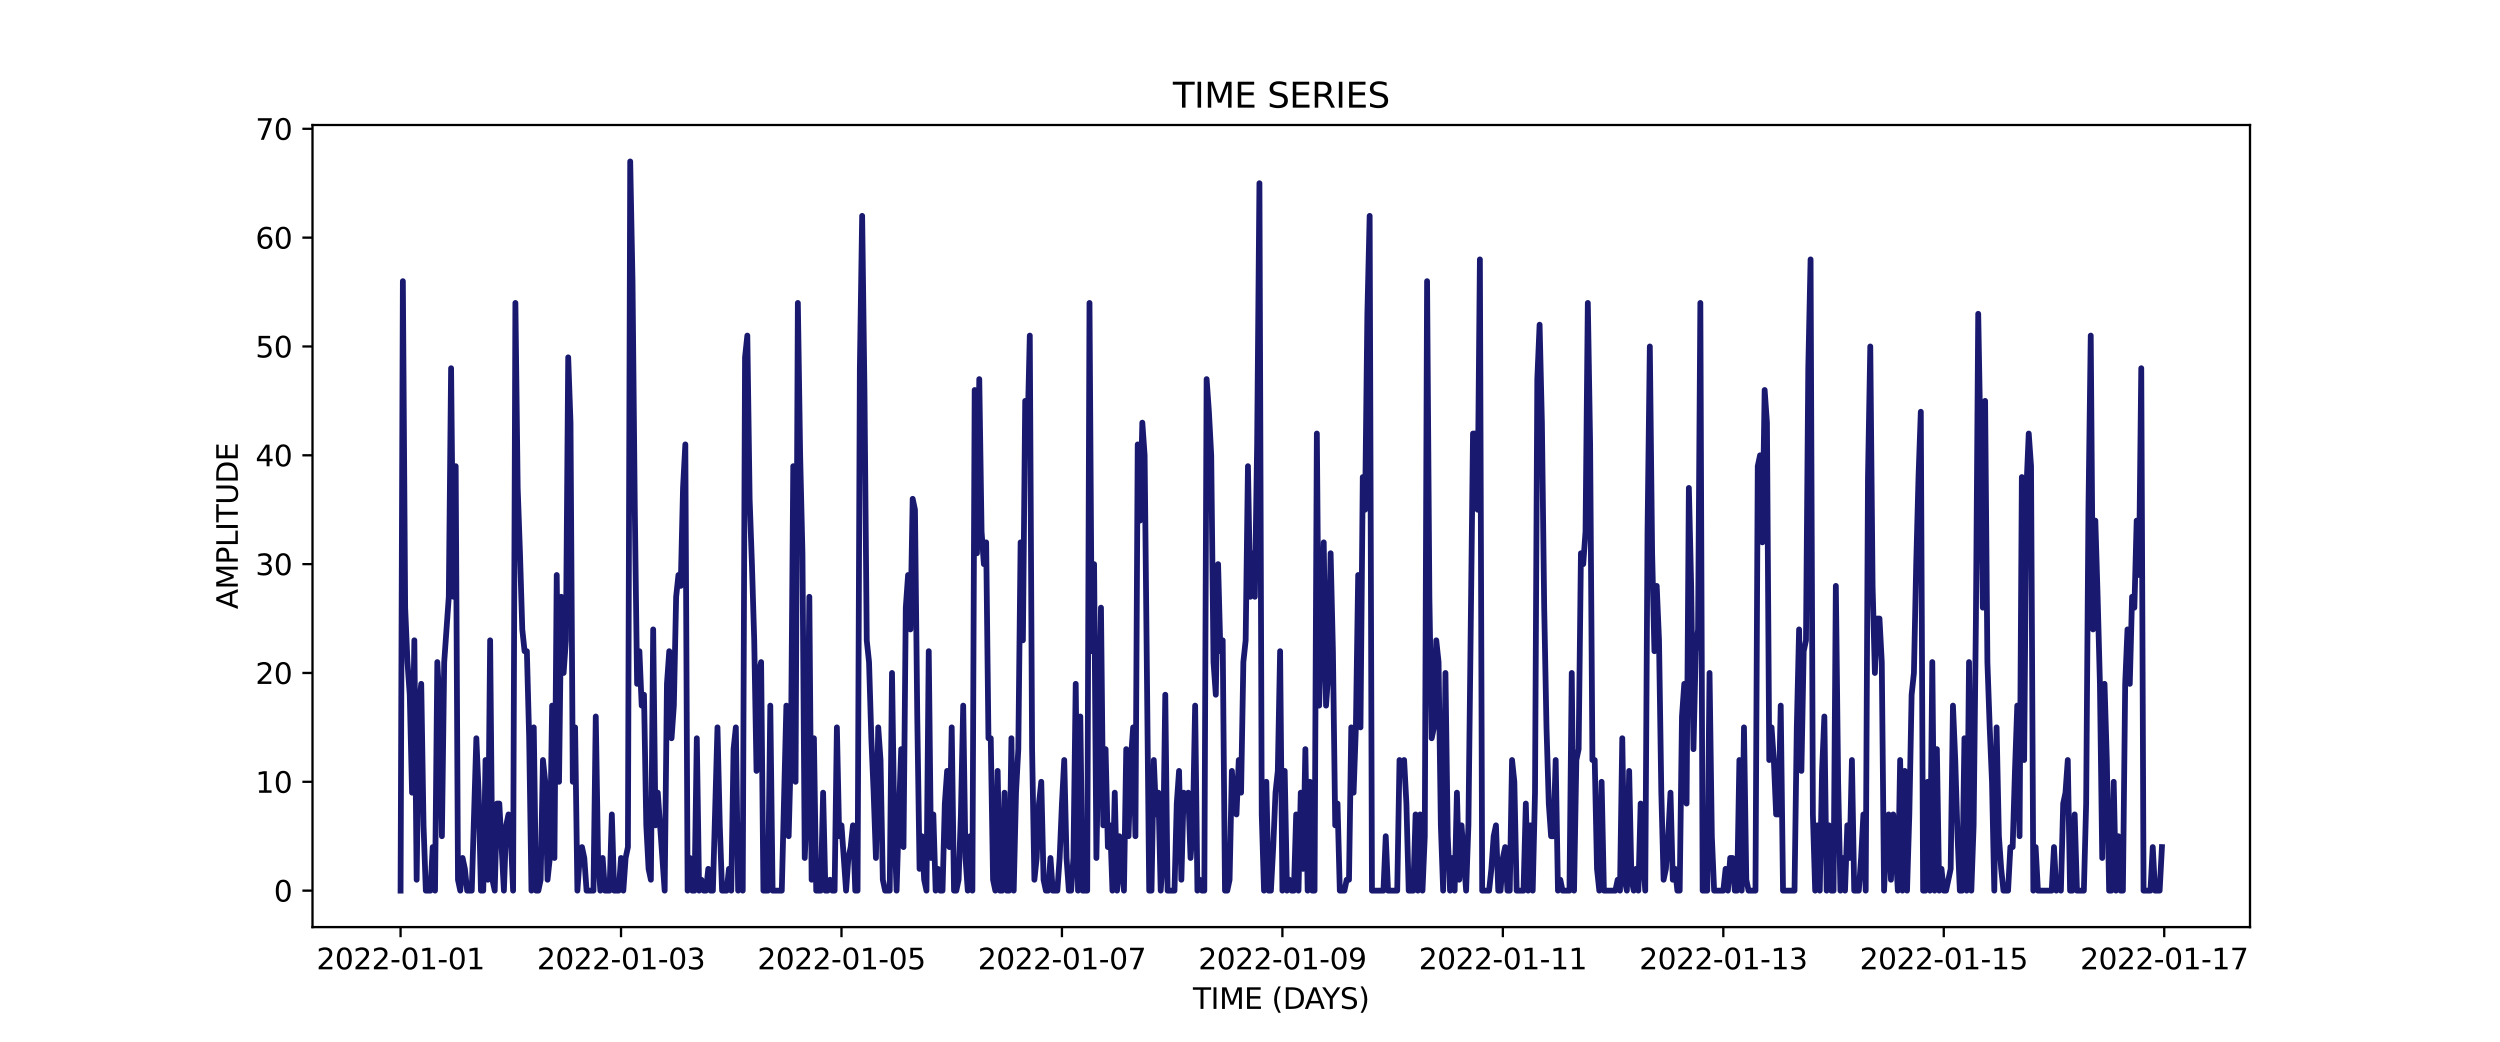<?xml version="1.0" encoding="utf-8" standalone="no"?>
<!DOCTYPE svg PUBLIC "-//W3C//DTD SVG 1.1//EN"
  "http://www.w3.org/Graphics/SVG/1.1/DTD/svg11.dtd">
<svg xmlns:xlink="http://www.w3.org/1999/xlink" width="864pt" height="360pt" viewBox="0 0 864 360" xmlns="http://www.w3.org/2000/svg" version="1.1">
 <defs>
  <style type="text/css">*{stroke-linejoin: round; stroke-linecap: butt}</style>
 </defs>
 <g id="figure_1">
  <g id="patch_1">
   <path d="M 0 360 
L 864 360 
L 864 0 
L 0 0 
z
" style="fill: #ffffff"/>
  </g>
  <g id="axes_1">
   <g id="patch_2">
    <path d="M 108 320.4 
L 777.6 320.4 
L 777.6 43.2 
L 108 43.2 
z
" style="fill: #ffffff"/>
   </g>
   <g id="matplotlib.axis_1">
    <g id="xtick_1">
     <g id="line2d_1">
      <defs>
       <path id="m1ee43905a3" d="M 0 0 
L 0 3.5 
" style="stroke: #000000; stroke-width: 0.8"/>
      </defs>
      <g>
       <use xlink:href="#m1ee43905a3" x="138.436" y="320.4" style="stroke: #000000; stroke-width: 0.8"/>
      </g>
     </g>
     <g id="text_1">
      <!-- 2022-01-01 -->
      <g transform="translate(109.379 334.998) scale(0.1 -0.1)">
       <defs>
        <path id="DejaVuSans-32" d="M 1228 531 
L 3431 531 
L 3431 0 
L 469 0 
L 469 531 
Q 828 903 1448 1529 
Q 2069 2156 2228 2338 
Q 2531 2678 2651 2914 
Q 2772 3150 2772 3378 
Q 2772 3750 2511 3984 
Q 2250 4219 1831 4219 
Q 1534 4219 1204 4116 
Q 875 4013 500 3803 
L 500 4441 
Q 881 4594 1212 4672 
Q 1544 4750 1819 4750 
Q 2544 4750 2975 4387 
Q 3406 4025 3406 3419 
Q 3406 3131 3298 2873 
Q 3191 2616 2906 2266 
Q 2828 2175 2409 1742 
Q 1991 1309 1228 531 
z
" transform="scale(0.016)"/>
        <path id="DejaVuSans-30" d="M 2034 4250 
Q 1547 4250 1301 3770 
Q 1056 3291 1056 2328 
Q 1056 1369 1301 889 
Q 1547 409 2034 409 
Q 2525 409 2770 889 
Q 3016 1369 3016 2328 
Q 3016 3291 2770 3770 
Q 2525 4250 2034 4250 
z
M 2034 4750 
Q 2819 4750 3233 4129 
Q 3647 3509 3647 2328 
Q 3647 1150 3233 529 
Q 2819 -91 2034 -91 
Q 1250 -91 836 529 
Q 422 1150 422 2328 
Q 422 3509 836 4129 
Q 1250 4750 2034 4750 
z
" transform="scale(0.016)"/>
        <path id="DejaVuSans-2d" d="M 313 2009 
L 1997 2009 
L 1997 1497 
L 313 1497 
L 313 2009 
z
" transform="scale(0.016)"/>
        <path id="DejaVuSans-31" d="M 794 531 
L 1825 531 
L 1825 4091 
L 703 3866 
L 703 4441 
L 1819 4666 
L 2450 4666 
L 2450 531 
L 3481 531 
L 3481 0 
L 794 0 
L 794 531 
z
" transform="scale(0.016)"/>
       </defs>
       <use xlink:href="#DejaVuSans-32"/>
       <use xlink:href="#DejaVuSans-30" x="63.623"/>
       <use xlink:href="#DejaVuSans-32" x="127.246"/>
       <use xlink:href="#DejaVuSans-32" x="190.869"/>
       <use xlink:href="#DejaVuSans-2d" x="254.492"/>
       <use xlink:href="#DejaVuSans-30" x="290.576"/>
       <use xlink:href="#DejaVuSans-31" x="354.199"/>
       <use xlink:href="#DejaVuSans-2d" x="417.822"/>
       <use xlink:href="#DejaVuSans-30" x="453.906"/>
       <use xlink:href="#DejaVuSans-31" x="517.529"/>
      </g>
     </g>
    </g>
    <g id="xtick_2">
     <g id="line2d_2">
      <g>
       <use xlink:href="#m1ee43905a3" x="214.626" y="320.4" style="stroke: #000000; stroke-width: 0.8"/>
      </g>
     </g>
     <g id="text_2">
      <!-- 2022-01-03 -->
      <g transform="translate(185.569 334.998) scale(0.1 -0.1)">
       <defs>
        <path id="DejaVuSans-33" d="M 2597 2516 
Q 3050 2419 3304 2112 
Q 3559 1806 3559 1356 
Q 3559 666 3084 287 
Q 2609 -91 1734 -91 
Q 1441 -91 1130 -33 
Q 819 25 488 141 
L 488 750 
Q 750 597 1062 519 
Q 1375 441 1716 441 
Q 2309 441 2620 675 
Q 2931 909 2931 1356 
Q 2931 1769 2642 2001 
Q 2353 2234 1838 2234 
L 1294 2234 
L 1294 2753 
L 1863 2753 
Q 2328 2753 2575 2939 
Q 2822 3125 2822 3475 
Q 2822 3834 2567 4026 
Q 2313 4219 1838 4219 
Q 1578 4219 1281 4162 
Q 984 4106 628 3988 
L 628 4550 
Q 988 4650 1302 4700 
Q 1616 4750 1894 4750 
Q 2613 4750 3031 4423 
Q 3450 4097 3450 3541 
Q 3450 3153 3228 2886 
Q 3006 2619 2597 2516 
z
" transform="scale(0.016)"/>
       </defs>
       <use xlink:href="#DejaVuSans-32"/>
       <use xlink:href="#DejaVuSans-30" x="63.623"/>
       <use xlink:href="#DejaVuSans-32" x="127.246"/>
       <use xlink:href="#DejaVuSans-32" x="190.869"/>
       <use xlink:href="#DejaVuSans-2d" x="254.492"/>
       <use xlink:href="#DejaVuSans-30" x="290.576"/>
       <use xlink:href="#DejaVuSans-31" x="354.199"/>
       <use xlink:href="#DejaVuSans-2d" x="417.822"/>
       <use xlink:href="#DejaVuSans-30" x="453.906"/>
       <use xlink:href="#DejaVuSans-33" x="517.529"/>
      </g>
     </g>
    </g>
    <g id="xtick_3">
     <g id="line2d_3">
      <g>
       <use xlink:href="#m1ee43905a3" x="290.817" y="320.4" style="stroke: #000000; stroke-width: 0.8"/>
      </g>
     </g>
     <g id="text_3">
      <!-- 2022-01-05 -->
      <g transform="translate(261.759 334.998) scale(0.1 -0.1)">
       <defs>
        <path id="DejaVuSans-35" d="M 691 4666 
L 3169 4666 
L 3169 4134 
L 1269 4134 
L 1269 2991 
Q 1406 3038 1543 3061 
Q 1681 3084 1819 3084 
Q 2600 3084 3056 2656 
Q 3513 2228 3513 1497 
Q 3513 744 3044 326 
Q 2575 -91 1722 -91 
Q 1428 -91 1123 -41 
Q 819 9 494 109 
L 494 744 
Q 775 591 1075 516 
Q 1375 441 1709 441 
Q 2250 441 2565 725 
Q 2881 1009 2881 1497 
Q 2881 1984 2565 2268 
Q 2250 2553 1709 2553 
Q 1456 2553 1204 2497 
Q 953 2441 691 2322 
L 691 4666 
z
" transform="scale(0.016)"/>
       </defs>
       <use xlink:href="#DejaVuSans-32"/>
       <use xlink:href="#DejaVuSans-30" x="63.623"/>
       <use xlink:href="#DejaVuSans-32" x="127.246"/>
       <use xlink:href="#DejaVuSans-32" x="190.869"/>
       <use xlink:href="#DejaVuSans-2d" x="254.492"/>
       <use xlink:href="#DejaVuSans-30" x="290.576"/>
       <use xlink:href="#DejaVuSans-31" x="354.199"/>
       <use xlink:href="#DejaVuSans-2d" x="417.822"/>
       <use xlink:href="#DejaVuSans-30" x="453.906"/>
       <use xlink:href="#DejaVuSans-35" x="517.529"/>
      </g>
     </g>
    </g>
    <g id="xtick_4">
     <g id="line2d_4">
      <g>
       <use xlink:href="#m1ee43905a3" x="367.007" y="320.4" style="stroke: #000000; stroke-width: 0.8"/>
      </g>
     </g>
     <g id="text_4">
      <!-- 2022-01-07 -->
      <g transform="translate(337.949 334.998) scale(0.1 -0.1)">
       <defs>
        <path id="DejaVuSans-37" d="M 525 4666 
L 3525 4666 
L 3525 4397 
L 1831 0 
L 1172 0 
L 2766 4134 
L 525 4134 
L 525 4666 
z
" transform="scale(0.016)"/>
       </defs>
       <use xlink:href="#DejaVuSans-32"/>
       <use xlink:href="#DejaVuSans-30" x="63.623"/>
       <use xlink:href="#DejaVuSans-32" x="127.246"/>
       <use xlink:href="#DejaVuSans-32" x="190.869"/>
       <use xlink:href="#DejaVuSans-2d" x="254.492"/>
       <use xlink:href="#DejaVuSans-30" x="290.576"/>
       <use xlink:href="#DejaVuSans-31" x="354.199"/>
       <use xlink:href="#DejaVuSans-2d" x="417.822"/>
       <use xlink:href="#DejaVuSans-30" x="453.906"/>
       <use xlink:href="#DejaVuSans-37" x="517.529"/>
      </g>
     </g>
    </g>
    <g id="xtick_5">
     <g id="line2d_5">
      <g>
       <use xlink:href="#m1ee43905a3" x="443.197" y="320.4" style="stroke: #000000; stroke-width: 0.8"/>
      </g>
     </g>
     <g id="text_5">
      <!-- 2022-01-09 -->
      <g transform="translate(414.139 334.998) scale(0.1 -0.1)">
       <defs>
        <path id="DejaVuSans-39" d="M 703 97 
L 703 672 
Q 941 559 1184 500 
Q 1428 441 1663 441 
Q 2288 441 2617 861 
Q 2947 1281 2994 2138 
Q 2813 1869 2534 1725 
Q 2256 1581 1919 1581 
Q 1219 1581 811 2004 
Q 403 2428 403 3163 
Q 403 3881 828 4315 
Q 1253 4750 1959 4750 
Q 2769 4750 3195 4129 
Q 3622 3509 3622 2328 
Q 3622 1225 3098 567 
Q 2575 -91 1691 -91 
Q 1453 -91 1209 -44 
Q 966 3 703 97 
z
M 1959 2075 
Q 2384 2075 2632 2365 
Q 2881 2656 2881 3163 
Q 2881 3666 2632 3958 
Q 2384 4250 1959 4250 
Q 1534 4250 1286 3958 
Q 1038 3666 1038 3163 
Q 1038 2656 1286 2365 
Q 1534 2075 1959 2075 
z
" transform="scale(0.016)"/>
       </defs>
       <use xlink:href="#DejaVuSans-32"/>
       <use xlink:href="#DejaVuSans-30" x="63.623"/>
       <use xlink:href="#DejaVuSans-32" x="127.246"/>
       <use xlink:href="#DejaVuSans-32" x="190.869"/>
       <use xlink:href="#DejaVuSans-2d" x="254.492"/>
       <use xlink:href="#DejaVuSans-30" x="290.576"/>
       <use xlink:href="#DejaVuSans-31" x="354.199"/>
       <use xlink:href="#DejaVuSans-2d" x="417.822"/>
       <use xlink:href="#DejaVuSans-30" x="453.906"/>
       <use xlink:href="#DejaVuSans-39" x="517.529"/>
      </g>
     </g>
    </g>
    <g id="xtick_6">
     <g id="line2d_6">
      <g>
       <use xlink:href="#m1ee43905a3" x="519.387" y="320.4" style="stroke: #000000; stroke-width: 0.8"/>
      </g>
     </g>
     <g id="text_6">
      <!-- 2022-01-11 -->
      <g transform="translate(490.329 334.998) scale(0.1 -0.1)">
       <use xlink:href="#DejaVuSans-32"/>
       <use xlink:href="#DejaVuSans-30" x="63.623"/>
       <use xlink:href="#DejaVuSans-32" x="127.246"/>
       <use xlink:href="#DejaVuSans-32" x="190.869"/>
       <use xlink:href="#DejaVuSans-2d" x="254.492"/>
       <use xlink:href="#DejaVuSans-30" x="290.576"/>
       <use xlink:href="#DejaVuSans-31" x="354.199"/>
       <use xlink:href="#DejaVuSans-2d" x="417.822"/>
       <use xlink:href="#DejaVuSans-31" x="453.906"/>
       <use xlink:href="#DejaVuSans-31" x="517.529"/>
      </g>
     </g>
    </g>
    <g id="xtick_7">
     <g id="line2d_7">
      <g>
       <use xlink:href="#m1ee43905a3" x="595.577" y="320.4" style="stroke: #000000; stroke-width: 0.8"/>
      </g>
     </g>
     <g id="text_7">
      <!-- 2022-01-13 -->
      <g transform="translate(566.519 334.998) scale(0.1 -0.1)">
       <use xlink:href="#DejaVuSans-32"/>
       <use xlink:href="#DejaVuSans-30" x="63.623"/>
       <use xlink:href="#DejaVuSans-32" x="127.246"/>
       <use xlink:href="#DejaVuSans-32" x="190.869"/>
       <use xlink:href="#DejaVuSans-2d" x="254.492"/>
       <use xlink:href="#DejaVuSans-30" x="290.576"/>
       <use xlink:href="#DejaVuSans-31" x="354.199"/>
       <use xlink:href="#DejaVuSans-2d" x="417.822"/>
       <use xlink:href="#DejaVuSans-31" x="453.906"/>
       <use xlink:href="#DejaVuSans-33" x="517.529"/>
      </g>
     </g>
    </g>
    <g id="xtick_8">
     <g id="line2d_8">
      <g>
       <use xlink:href="#m1ee43905a3" x="671.767" y="320.4" style="stroke: #000000; stroke-width: 0.8"/>
      </g>
     </g>
     <g id="text_8">
      <!-- 2022-01-15 -->
      <g transform="translate(642.709 334.998) scale(0.1 -0.1)">
       <use xlink:href="#DejaVuSans-32"/>
       <use xlink:href="#DejaVuSans-30" x="63.623"/>
       <use xlink:href="#DejaVuSans-32" x="127.246"/>
       <use xlink:href="#DejaVuSans-32" x="190.869"/>
       <use xlink:href="#DejaVuSans-2d" x="254.492"/>
       <use xlink:href="#DejaVuSans-30" x="290.576"/>
       <use xlink:href="#DejaVuSans-31" x="354.199"/>
       <use xlink:href="#DejaVuSans-2d" x="417.822"/>
       <use xlink:href="#DejaVuSans-31" x="453.906"/>
       <use xlink:href="#DejaVuSans-35" x="517.529"/>
      </g>
     </g>
    </g>
    <g id="xtick_9">
     <g id="line2d_9">
      <g>
       <use xlink:href="#m1ee43905a3" x="747.957" y="320.4" style="stroke: #000000; stroke-width: 0.8"/>
      </g>
     </g>
     <g id="text_9">
      <!-- 2022-01-17 -->
      <g transform="translate(718.899 334.998) scale(0.1 -0.1)">
       <use xlink:href="#DejaVuSans-32"/>
       <use xlink:href="#DejaVuSans-30" x="63.623"/>
       <use xlink:href="#DejaVuSans-32" x="127.246"/>
       <use xlink:href="#DejaVuSans-32" x="190.869"/>
       <use xlink:href="#DejaVuSans-2d" x="254.492"/>
       <use xlink:href="#DejaVuSans-30" x="290.576"/>
       <use xlink:href="#DejaVuSans-31" x="354.199"/>
       <use xlink:href="#DejaVuSans-2d" x="417.822"/>
       <use xlink:href="#DejaVuSans-31" x="453.906"/>
       <use xlink:href="#DejaVuSans-37" x="517.529"/>
      </g>
     </g>
    </g>
    <g id="text_10">
     <!-- TIME (DAYS) -->
     <g transform="translate(412.284 348.677) scale(0.1 -0.1)">
      <defs>
       <path id="DejaVuSans-54" d="M -19 4666 
L 3928 4666 
L 3928 4134 
L 2272 4134 
L 2272 0 
L 1638 0 
L 1638 4134 
L -19 4134 
L -19 4666 
z
" transform="scale(0.016)"/>
       <path id="DejaVuSans-49" d="M 628 4666 
L 1259 4666 
L 1259 0 
L 628 0 
L 628 4666 
z
" transform="scale(0.016)"/>
       <path id="DejaVuSans-4d" d="M 628 4666 
L 1569 4666 
L 2759 1491 
L 3956 4666 
L 4897 4666 
L 4897 0 
L 4281 0 
L 4281 4097 
L 3078 897 
L 2444 897 
L 1241 4097 
L 1241 0 
L 628 0 
L 628 4666 
z
" transform="scale(0.016)"/>
       <path id="DejaVuSans-45" d="M 628 4666 
L 3578 4666 
L 3578 4134 
L 1259 4134 
L 1259 2753 
L 3481 2753 
L 3481 2222 
L 1259 2222 
L 1259 531 
L 3634 531 
L 3634 0 
L 628 0 
L 628 4666 
z
" transform="scale(0.016)"/>
       <path id="DejaVuSans-20" transform="scale(0.016)"/>
       <path id="DejaVuSans-28" d="M 1984 4856 
Q 1566 4138 1362 3434 
Q 1159 2731 1159 2009 
Q 1159 1288 1364 580 
Q 1569 -128 1984 -844 
L 1484 -844 
Q 1016 -109 783 600 
Q 550 1309 550 2009 
Q 550 2706 781 3412 
Q 1013 4119 1484 4856 
L 1984 4856 
z
" transform="scale(0.016)"/>
       <path id="DejaVuSans-44" d="M 1259 4147 
L 1259 519 
L 2022 519 
Q 2988 519 3436 956 
Q 3884 1394 3884 2338 
Q 3884 3275 3436 3711 
Q 2988 4147 2022 4147 
L 1259 4147 
z
M 628 4666 
L 1925 4666 
Q 3281 4666 3915 4102 
Q 4550 3538 4550 2338 
Q 4550 1131 3912 565 
Q 3275 0 1925 0 
L 628 0 
L 628 4666 
z
" transform="scale(0.016)"/>
       <path id="DejaVuSans-41" d="M 2188 4044 
L 1331 1722 
L 3047 1722 
L 2188 4044 
z
M 1831 4666 
L 2547 4666 
L 4325 0 
L 3669 0 
L 3244 1197 
L 1141 1197 
L 716 0 
L 50 0 
L 1831 4666 
z
" transform="scale(0.016)"/>
       <path id="DejaVuSans-59" d="M -13 4666 
L 666 4666 
L 1959 2747 
L 3244 4666 
L 3922 4666 
L 2272 2222 
L 2272 0 
L 1638 0 
L 1638 2222 
L -13 4666 
z
" transform="scale(0.016)"/>
       <path id="DejaVuSans-53" d="M 3425 4513 
L 3425 3897 
Q 3066 4069 2747 4153 
Q 2428 4238 2131 4238 
Q 1616 4238 1336 4038 
Q 1056 3838 1056 3469 
Q 1056 3159 1242 3001 
Q 1428 2844 1947 2747 
L 2328 2669 
Q 3034 2534 3370 2195 
Q 3706 1856 3706 1288 
Q 3706 609 3251 259 
Q 2797 -91 1919 -91 
Q 1588 -91 1214 -16 
Q 841 59 441 206 
L 441 856 
Q 825 641 1194 531 
Q 1563 422 1919 422 
Q 2459 422 2753 634 
Q 3047 847 3047 1241 
Q 3047 1584 2836 1778 
Q 2625 1972 2144 2069 
L 1759 2144 
Q 1053 2284 737 2584 
Q 422 2884 422 3419 
Q 422 4038 858 4394 
Q 1294 4750 2059 4750 
Q 2388 4750 2728 4690 
Q 3069 4631 3425 4513 
z
" transform="scale(0.016)"/>
       <path id="DejaVuSans-29" d="M 513 4856 
L 1013 4856 
Q 1481 4119 1714 3412 
Q 1947 2706 1947 2009 
Q 1947 1309 1714 600 
Q 1481 -109 1013 -844 
L 513 -844 
Q 928 -128 1133 580 
Q 1338 1288 1338 2009 
Q 1338 2731 1133 3434 
Q 928 4138 513 4856 
z
" transform="scale(0.016)"/>
      </defs>
      <use xlink:href="#DejaVuSans-54"/>
      <use xlink:href="#DejaVuSans-49" x="61.084"/>
      <use xlink:href="#DejaVuSans-4d" x="90.576"/>
      <use xlink:href="#DejaVuSans-45" x="176.855"/>
      <use xlink:href="#DejaVuSans-20" x="240.039"/>
      <use xlink:href="#DejaVuSans-28" x="271.826"/>
      <use xlink:href="#DejaVuSans-44" x="310.84"/>
      <use xlink:href="#DejaVuSans-41" x="386.092"/>
      <use xlink:href="#DejaVuSans-59" x="446.75"/>
      <use xlink:href="#DejaVuSans-53" x="507.834"/>
      <use xlink:href="#DejaVuSans-29" x="571.311"/>
     </g>
    </g>
   </g>
   <g id="matplotlib.axis_2">
    <g id="ytick_1">
     <g id="line2d_10">
      <defs>
       <path id="m7ebf94434a" d="M 0 0 
L -3.5 0 
" style="stroke: #000000; stroke-width: 0.8"/>
      </defs>
      <g>
       <use xlink:href="#m7ebf94434a" x="108" y="307.8" style="stroke: #000000; stroke-width: 0.8"/>
      </g>
     </g>
     <g id="text_11">
      <!-- 0 -->
      <g transform="translate(94.638 311.599) scale(0.1 -0.1)">
       <use xlink:href="#DejaVuSans-30"/>
      </g>
     </g>
    </g>
    <g id="ytick_2">
     <g id="line2d_11">
      <g>
       <use xlink:href="#m7ebf94434a" x="108" y="270.188" style="stroke: #000000; stroke-width: 0.8"/>
      </g>
     </g>
     <g id="text_12">
      <!-- 10 -->
      <g transform="translate(88.275 273.987) scale(0.1 -0.1)">
       <use xlink:href="#DejaVuSans-31"/>
       <use xlink:href="#DejaVuSans-30" x="63.623"/>
      </g>
     </g>
    </g>
    <g id="ytick_3">
     <g id="line2d_12">
      <g>
       <use xlink:href="#m7ebf94434a" x="108" y="232.576" style="stroke: #000000; stroke-width: 0.8"/>
      </g>
     </g>
     <g id="text_13">
      <!-- 20 -->
      <g transform="translate(88.275 236.375) scale(0.1 -0.1)">
       <use xlink:href="#DejaVuSans-32"/>
       <use xlink:href="#DejaVuSans-30" x="63.623"/>
      </g>
     </g>
    </g>
    <g id="ytick_4">
     <g id="line2d_13">
      <g>
       <use xlink:href="#m7ebf94434a" x="108" y="194.964" style="stroke: #000000; stroke-width: 0.8"/>
      </g>
     </g>
     <g id="text_14">
      <!-- 30 -->
      <g transform="translate(88.275 198.763) scale(0.1 -0.1)">
       <use xlink:href="#DejaVuSans-33"/>
       <use xlink:href="#DejaVuSans-30" x="63.623"/>
      </g>
     </g>
    </g>
    <g id="ytick_5">
     <g id="line2d_14">
      <g>
       <use xlink:href="#m7ebf94434a" x="108" y="157.352" style="stroke: #000000; stroke-width: 0.8"/>
      </g>
     </g>
     <g id="text_15">
      <!-- 40 -->
      <g transform="translate(88.275 161.151) scale(0.1 -0.1)">
       <defs>
        <path id="DejaVuSans-34" d="M 2419 4116 
L 825 1625 
L 2419 1625 
L 2419 4116 
z
M 2253 4666 
L 3047 4666 
L 3047 1625 
L 3713 1625 
L 3713 1100 
L 3047 1100 
L 3047 0 
L 2419 0 
L 2419 1100 
L 313 1100 
L 313 1709 
L 2253 4666 
z
" transform="scale(0.016)"/>
       </defs>
       <use xlink:href="#DejaVuSans-34"/>
       <use xlink:href="#DejaVuSans-30" x="63.623"/>
      </g>
     </g>
    </g>
    <g id="ytick_6">
     <g id="line2d_15">
      <g>
       <use xlink:href="#m7ebf94434a" x="108" y="119.74" style="stroke: #000000; stroke-width: 0.8"/>
      </g>
     </g>
     <g id="text_16">
      <!-- 50 -->
      <g transform="translate(88.275 123.54) scale(0.1 -0.1)">
       <use xlink:href="#DejaVuSans-35"/>
       <use xlink:href="#DejaVuSans-30" x="63.623"/>
      </g>
     </g>
    </g>
    <g id="ytick_7">
     <g id="line2d_16">
      <g>
       <use xlink:href="#m7ebf94434a" x="108" y="82.128" style="stroke: #000000; stroke-width: 0.8"/>
      </g>
     </g>
     <g id="text_17">
      <!-- 60 -->
      <g transform="translate(88.275 85.928) scale(0.1 -0.1)">
       <defs>
        <path id="DejaVuSans-36" d="M 2113 2584 
Q 1688 2584 1439 2293 
Q 1191 2003 1191 1497 
Q 1191 994 1439 701 
Q 1688 409 2113 409 
Q 2538 409 2786 701 
Q 3034 994 3034 1497 
Q 3034 2003 2786 2293 
Q 2538 2584 2113 2584 
z
M 3366 4563 
L 3366 3988 
Q 3128 4100 2886 4159 
Q 2644 4219 2406 4219 
Q 1781 4219 1451 3797 
Q 1122 3375 1075 2522 
Q 1259 2794 1537 2939 
Q 1816 3084 2150 3084 
Q 2853 3084 3261 2657 
Q 3669 2231 3669 1497 
Q 3669 778 3244 343 
Q 2819 -91 2113 -91 
Q 1303 -91 875 529 
Q 447 1150 447 2328 
Q 447 3434 972 4092 
Q 1497 4750 2381 4750 
Q 2619 4750 2861 4703 
Q 3103 4656 3366 4563 
z
" transform="scale(0.016)"/>
       </defs>
       <use xlink:href="#DejaVuSans-36"/>
       <use xlink:href="#DejaVuSans-30" x="63.623"/>
      </g>
     </g>
    </g>
    <g id="ytick_8">
     <g id="line2d_17">
      <g>
       <use xlink:href="#m7ebf94434a" x="108" y="44.516" style="stroke: #000000; stroke-width: 0.8"/>
      </g>
     </g>
     <g id="text_18">
      <!-- 70 -->
      <g transform="translate(88.275 48.316) scale(0.1 -0.1)">
       <use xlink:href="#DejaVuSans-37"/>
       <use xlink:href="#DejaVuSans-30" x="63.623"/>
      </g>
     </g>
    </g>
    <g id="text_19">
     <!-- AMPLITUDE -->
     <g transform="translate(82.195 210.533) rotate(-90) scale(0.1 -0.1)">
      <defs>
       <path id="DejaVuSans-50" d="M 1259 4147 
L 1259 2394 
L 2053 2394 
Q 2494 2394 2734 2622 
Q 2975 2850 2975 3272 
Q 2975 3691 2734 3919 
Q 2494 4147 2053 4147 
L 1259 4147 
z
M 628 4666 
L 2053 4666 
Q 2838 4666 3239 4311 
Q 3641 3956 3641 3272 
Q 3641 2581 3239 2228 
Q 2838 1875 2053 1875 
L 1259 1875 
L 1259 0 
L 628 0 
L 628 4666 
z
" transform="scale(0.016)"/>
       <path id="DejaVuSans-4c" d="M 628 4666 
L 1259 4666 
L 1259 531 
L 3531 531 
L 3531 0 
L 628 0 
L 628 4666 
z
" transform="scale(0.016)"/>
       <path id="DejaVuSans-55" d="M 556 4666 
L 1191 4666 
L 1191 1831 
Q 1191 1081 1462 751 
Q 1734 422 2344 422 
Q 2950 422 3222 751 
Q 3494 1081 3494 1831 
L 3494 4666 
L 4128 4666 
L 4128 1753 
Q 4128 841 3676 375 
Q 3225 -91 2344 -91 
Q 1459 -91 1007 375 
Q 556 841 556 1753 
L 556 4666 
z
" transform="scale(0.016)"/>
      </defs>
      <use xlink:href="#DejaVuSans-41"/>
      <use xlink:href="#DejaVuSans-4d" x="68.408"/>
      <use xlink:href="#DejaVuSans-50" x="154.688"/>
      <use xlink:href="#DejaVuSans-4c" x="214.99"/>
      <use xlink:href="#DejaVuSans-49" x="270.703"/>
      <use xlink:href="#DejaVuSans-54" x="300.195"/>
      <use xlink:href="#DejaVuSans-55" x="361.279"/>
      <use xlink:href="#DejaVuSans-44" x="434.473"/>
      <use xlink:href="#DejaVuSans-45" x="511.475"/>
     </g>
    </g>
   </g>
   <g id="line2d_18">
    <path d="M 138.436 307.8 
L 139.23 97.173 
L 140.024 210.009 
L 140.817 228.815 
L 141.611 240.099 
L 142.405 273.949 
L 143.198 221.293 
L 143.992 304.039 
L 144.786 243.86 
L 145.579 236.337 
L 146.373 285.233 
L 147.166 307.8 
L 148.754 307.8 
L 149.547 292.755 
L 150.341 307.8 
L 151.135 228.815 
L 151.928 243.86 
L 152.722 288.994 
L 153.516 228.815 
L 155.103 206.248 
L 155.897 127.263 
L 156.69 206.248 
L 157.484 161.113 
L 158.278 304.039 
L 159.071 307.8 
L 159.865 296.516 
L 160.658 300.278 
L 161.452 307.8 
L 163.039 307.8 
L 164.627 255.143 
L 165.42 273.949 
L 166.214 307.8 
L 167.008 307.8 
L 167.801 262.666 
L 168.595 304.039 
L 169.389 221.293 
L 170.182 304.039 
L 170.976 307.8 
L 171.77 277.71 
L 172.563 277.71 
L 174.15 307.8 
L 174.944 285.233 
L 175.738 281.472 
L 176.531 288.994 
L 177.325 307.8 
L 178.119 104.696 
L 178.912 168.636 
L 179.706 191.203 
L 180.5 217.531 
L 181.293 225.054 
L 182.087 225.054 
L 182.881 255.143 
L 183.674 307.8 
L 184.468 251.382 
L 185.262 307.8 
L 186.055 307.8 
L 186.849 304.039 
L 187.642 262.666 
L 188.436 270.188 
L 189.23 304.039 
L 190.023 296.516 
L 190.817 243.86 
L 191.611 296.516 
L 192.404 198.725 
L 193.198 270.188 
L 193.992 206.248 
L 194.785 232.576 
L 195.579 221.293 
L 196.373 123.501 
L 197.166 146.069 
L 197.96 270.188 
L 198.754 251.382 
L 199.547 307.8 
L 200.341 296.516 
L 201.134 292.755 
L 201.928 296.516 
L 202.722 307.8 
L 205.103 307.8 
L 205.896 247.621 
L 206.69 296.516 
L 207.484 307.8 
L 208.277 296.516 
L 209.071 307.8 
L 210.658 307.8 
L 211.452 281.472 
L 212.246 307.8 
L 213.833 307.8 
L 214.626 296.516 
L 215.42 307.8 
L 216.214 296.516 
L 217.007 292.755 
L 217.801 55.8 
L 218.595 97.173 
L 219.388 176.158 
L 220.182 236.337 
L 220.976 225.054 
L 221.769 243.86 
L 222.563 240.099 
L 223.357 285.233 
L 224.15 300.278 
L 224.944 304.039 
L 225.738 217.531 
L 226.531 285.233 
L 227.325 273.949 
L 229.706 307.8 
L 230.499 236.337 
L 231.293 225.054 
L 232.087 255.143 
L 232.88 243.86 
L 233.674 206.248 
L 234.468 198.725 
L 235.261 202.487 
L 236.055 168.636 
L 236.849 153.591 
L 237.642 307.8 
L 238.436 296.516 
L 239.23 307.8 
L 240.023 307.8 
L 240.817 255.143 
L 241.61 307.8 
L 242.404 304.039 
L 243.198 307.8 
L 243.991 307.8 
L 244.785 300.278 
L 245.579 307.8 
L 246.372 307.8 
L 247.96 251.382 
L 248.753 285.233 
L 249.547 307.8 
L 251.134 307.8 
L 251.928 300.278 
L 252.722 307.8 
L 253.515 258.904 
L 254.309 251.382 
L 255.102 307.8 
L 255.896 285.233 
L 256.69 307.8 
L 257.483 123.501 
L 258.277 115.979 
L 259.071 172.397 
L 259.864 194.964 
L 260.658 221.293 
L 261.452 266.427 
L 262.245 232.576 
L 263.039 228.815 
L 263.833 307.8 
L 265.42 307.8 
L 266.214 243.86 
L 267.007 307.8 
L 270.182 307.8 
L 271.769 243.86 
L 272.563 288.994 
L 273.356 258.904 
L 274.15 161.113 
L 274.944 270.188 
L 275.737 104.696 
L 276.531 157.352 
L 277.325 191.203 
L 278.118 296.516 
L 278.912 277.71 
L 279.706 206.248 
L 280.499 304.039 
L 281.293 255.143 
L 282.086 307.8 
L 283.674 307.8 
L 284.467 273.949 
L 285.261 307.8 
L 286.055 307.8 
L 286.848 304.039 
L 287.642 307.8 
L 288.436 307.8 
L 289.229 251.382 
L 290.023 288.994 
L 290.817 285.233 
L 292.404 307.8 
L 293.198 296.516 
L 293.991 292.755 
L 294.785 285.233 
L 295.578 307.8 
L 296.372 307.8 
L 297.166 127.263 
L 297.959 74.606 
L 298.753 134.785 
L 299.547 221.293 
L 300.34 228.815 
L 301.134 255.143 
L 301.928 273.949 
L 302.721 296.516 
L 303.515 251.382 
L 304.309 262.666 
L 305.102 304.039 
L 305.896 307.8 
L 307.483 307.8 
L 308.277 232.576 
L 309.07 285.233 
L 309.864 307.8 
L 310.658 281.472 
L 311.451 258.904 
L 312.245 292.755 
L 313.039 210.009 
L 313.832 198.725 
L 314.626 217.531 
L 315.42 172.397 
L 316.213 176.158 
L 317.007 247.621 
L 317.801 300.278 
L 318.594 288.994 
L 319.388 304.039 
L 320.182 307.8 
L 320.975 225.054 
L 321.769 296.516 
L 322.562 281.472 
L 323.356 307.8 
L 324.15 300.278 
L 324.943 307.8 
L 325.737 307.8 
L 326.531 277.71 
L 327.324 266.427 
L 328.118 292.755 
L 328.912 251.382 
L 329.705 307.8 
L 330.499 307.8 
L 331.293 304.039 
L 332.086 281.472 
L 332.88 243.86 
L 333.674 296.516 
L 334.467 307.8 
L 335.261 288.994 
L 336.054 307.8 
L 336.848 134.785 
L 337.642 191.203 
L 338.435 131.024 
L 339.229 183.681 
L 340.023 194.964 
L 340.816 187.442 
L 341.61 255.143 
L 342.404 255.143 
L 343.197 304.039 
L 343.991 307.8 
L 344.785 266.427 
L 345.578 307.8 
L 346.372 307.8 
L 347.166 273.949 
L 347.959 307.8 
L 348.753 307.8 
L 349.546 255.143 
L 350.34 307.8 
L 351.134 273.949 
L 351.927 258.904 
L 352.721 187.442 
L 353.515 221.293 
L 354.308 138.546 
L 355.102 149.83 
L 355.896 115.979 
L 356.689 258.904 
L 357.483 304.039 
L 358.277 296.516 
L 359.07 277.71 
L 359.864 270.188 
L 360.658 304.039 
L 361.451 307.8 
L 362.245 307.8 
L 363.038 296.516 
L 363.832 307.8 
L 365.419 307.8 
L 366.213 296.516 
L 367.007 277.71 
L 367.8 262.666 
L 368.594 296.516 
L 369.388 307.8 
L 370.181 307.8 
L 370.975 296.516 
L 371.769 236.337 
L 372.562 307.8 
L 373.356 247.621 
L 374.15 307.8 
L 375.737 307.8 
L 376.53 104.696 
L 377.324 225.054 
L 378.118 194.964 
L 378.911 296.516 
L 380.499 210.009 
L 381.292 285.233 
L 382.086 258.904 
L 382.88 292.755 
L 383.673 285.233 
L 384.467 307.8 
L 385.261 273.949 
L 386.054 307.8 
L 386.848 288.994 
L 387.642 300.278 
L 388.435 307.8 
L 389.229 258.904 
L 390.022 288.994 
L 390.816 262.666 
L 391.61 251.382 
L 392.403 288.994 
L 393.197 153.591 
L 393.991 179.919 
L 394.784 146.069 
L 395.578 157.352 
L 397.165 307.8 
L 397.959 307.8 
L 398.753 262.666 
L 399.546 281.472 
L 400.34 273.949 
L 401.134 307.8 
L 401.927 296.516 
L 402.721 240.099 
L 403.514 307.8 
L 405.895 307.8 
L 406.689 277.71 
L 407.483 266.427 
L 408.276 304.039 
L 409.07 273.949 
L 409.864 277.71 
L 410.657 273.949 
L 411.451 296.516 
L 412.245 285.233 
L 413.038 243.86 
L 413.832 307.8 
L 414.626 304.039 
L 415.419 307.8 
L 416.213 307.8 
L 417.006 131.024 
L 417.8 142.307 
L 418.594 157.352 
L 419.387 228.815 
L 420.181 240.099 
L 420.975 194.964 
L 421.768 225.054 
L 422.562 221.293 
L 423.356 307.8 
L 424.149 307.8 
L 424.943 304.039 
L 425.737 266.427 
L 426.53 277.71 
L 427.324 281.472 
L 428.118 262.666 
L 428.911 273.949 
L 429.705 228.815 
L 430.498 221.293 
L 431.292 161.113 
L 432.086 206.248 
L 432.879 191.203 
L 433.673 206.248 
L 434.467 153.591 
L 435.26 63.322 
L 436.054 281.472 
L 436.848 307.8 
L 437.641 270.188 
L 438.435 307.8 
L 439.229 307.8 
L 440.022 292.755 
L 440.816 273.949 
L 441.61 266.427 
L 442.403 225.054 
L 443.197 307.8 
L 443.99 266.427 
L 444.784 307.8 
L 445.578 304.039 
L 446.371 307.8 
L 447.165 307.8 
L 447.959 281.472 
L 448.752 307.8 
L 449.546 273.949 
L 450.34 300.278 
L 451.133 258.904 
L 451.927 307.8 
L 452.721 270.188 
L 453.514 307.8 
L 454.308 307.8 
L 455.102 149.83 
L 455.895 243.86 
L 456.689 217.531 
L 457.482 187.442 
L 458.276 243.86 
L 459.07 232.576 
L 459.863 191.203 
L 460.657 225.054 
L 461.451 285.233 
L 462.244 277.71 
L 463.038 307.8 
L 464.625 307.8 
L 465.419 304.039 
L 466.213 304.039 
L 467.006 251.382 
L 467.8 273.949 
L 468.594 251.382 
L 469.387 198.725 
L 470.181 251.382 
L 470.974 164.875 
L 471.768 176.158 
L 472.562 108.457 
L 473.355 74.606 
L 474.149 307.8 
L 478.117 307.8 
L 478.911 288.994 
L 479.705 307.8 
L 482.879 307.8 
L 483.673 262.666 
L 484.466 266.427 
L 485.26 262.666 
L 486.054 277.71 
L 486.847 307.8 
L 488.435 307.8 
L 489.228 281.472 
L 490.022 307.8 
L 490.816 281.472 
L 491.609 307.8 
L 492.403 288.994 
L 493.197 97.173 
L 493.99 206.248 
L 494.784 255.143 
L 495.578 251.382 
L 496.371 221.293 
L 497.165 228.815 
L 497.958 285.233 
L 498.752 307.8 
L 499.546 232.576 
L 500.339 288.994 
L 501.133 307.8 
L 501.927 296.516 
L 502.72 307.8 
L 503.514 273.949 
L 504.308 304.039 
L 505.101 285.233 
L 506.689 307.8 
L 507.482 285.233 
L 509.07 149.83 
L 509.863 149.83 
L 510.657 176.158 
L 511.45 89.651 
L 512.244 307.8 
L 514.625 307.8 
L 515.419 300.278 
L 516.212 288.994 
L 517.006 285.233 
L 517.8 307.8 
L 518.593 307.8 
L 519.387 296.516 
L 520.181 292.755 
L 520.974 307.8 
L 521.768 307.8 
L 522.562 262.666 
L 523.355 270.188 
L 524.149 307.8 
L 526.53 307.8 
L 527.323 277.71 
L 528.117 307.8 
L 528.911 285.233 
L 529.704 307.8 
L 530.498 273.949 
L 531.292 131.024 
L 532.085 112.218 
L 532.879 146.069 
L 533.673 210.009 
L 534.466 251.382 
L 535.26 277.71 
L 536.054 288.994 
L 536.847 288.994 
L 537.641 262.666 
L 538.434 307.8 
L 539.228 304.039 
L 540.022 307.8 
L 542.403 307.8 
L 543.196 232.576 
L 543.99 307.8 
L 544.784 262.666 
L 545.577 258.904 
L 546.371 191.203 
L 547.165 194.964 
L 547.958 183.681 
L 548.752 104.696 
L 549.546 153.591 
L 550.339 262.666 
L 551.133 262.666 
L 551.926 300.278 
L 552.72 307.8 
L 553.514 270.188 
L 554.307 307.8 
L 558.276 307.8 
L 559.069 304.039 
L 559.863 307.8 
L 560.657 255.143 
L 561.45 304.039 
L 562.244 307.8 
L 563.038 266.427 
L 563.831 304.039 
L 564.625 307.8 
L 565.418 300.278 
L 566.212 307.8 
L 567.006 277.71 
L 567.799 296.516 
L 568.593 307.8 
L 569.387 183.681 
L 570.18 119.74 
L 570.974 191.203 
L 571.768 225.054 
L 572.561 202.487 
L 573.355 221.293 
L 574.149 273.949 
L 574.942 304.039 
L 575.736 300.278 
L 576.53 288.994 
L 577.323 273.949 
L 578.117 304.039 
L 578.91 300.278 
L 579.704 307.8 
L 580.498 307.8 
L 581.291 247.621 
L 582.085 236.337 
L 582.879 277.71 
L 583.672 168.636 
L 584.466 202.487 
L 585.26 258.904 
L 586.053 225.054 
L 586.847 217.531 
L 587.641 104.696 
L 588.434 307.8 
L 590.022 307.8 
L 590.815 232.576 
L 591.609 288.994 
L 592.402 307.8 
L 595.577 307.8 
L 596.371 300.278 
L 597.164 307.8 
L 597.958 296.516 
L 598.752 296.516 
L 599.545 307.8 
L 600.339 307.8 
L 601.133 262.666 
L 601.926 307.8 
L 602.72 251.382 
L 603.514 304.039 
L 604.307 307.8 
L 606.688 307.8 
L 607.482 161.113 
L 608.275 157.352 
L 609.069 187.442 
L 609.863 134.785 
L 610.656 146.069 
L 611.45 262.666 
L 612.244 251.382 
L 613.037 262.666 
L 613.831 281.472 
L 614.625 281.472 
L 615.418 243.86 
L 616.212 307.8 
L 620.18 307.8 
L 620.974 251.382 
L 621.767 217.531 
L 622.561 266.427 
L 623.355 225.054 
L 624.148 221.293 
L 624.942 127.263 
L 625.736 89.651 
L 626.529 281.472 
L 627.323 307.8 
L 628.117 285.233 
L 628.91 307.8 
L 629.704 266.427 
L 630.498 247.621 
L 631.291 307.8 
L 632.085 285.233 
L 632.878 307.8 
L 633.672 307.8 
L 634.466 202.487 
L 635.259 270.188 
L 636.053 307.8 
L 636.847 296.516 
L 637.64 307.8 
L 638.434 285.233 
L 639.228 296.516 
L 640.021 262.666 
L 640.815 307.8 
L 642.402 307.8 
L 643.196 296.516 
L 643.99 281.472 
L 644.783 307.8 
L 645.577 164.875 
L 646.37 119.74 
L 647.164 202.487 
L 647.958 232.576 
L 648.751 213.77 
L 649.545 213.77 
L 650.339 228.815 
L 651.132 307.8 
L 651.926 288.994 
L 652.72 281.472 
L 653.513 304.039 
L 654.307 281.472 
L 655.101 292.755 
L 655.894 307.8 
L 656.688 262.666 
L 657.482 307.8 
L 658.275 266.427 
L 659.069 307.8 
L 659.862 281.472 
L 660.656 240.099 
L 661.45 232.576 
L 662.243 194.964 
L 663.037 164.875 
L 663.831 142.307 
L 664.624 307.8 
L 665.418 307.8 
L 666.212 270.188 
L 667.005 307.8 
L 667.799 228.815 
L 668.593 307.8 
L 669.386 258.904 
L 670.18 307.8 
L 670.974 300.278 
L 671.767 307.8 
L 672.561 307.8 
L 674.148 300.278 
L 674.942 243.86 
L 675.735 262.666 
L 676.529 288.994 
L 677.323 307.8 
L 678.116 307.8 
L 678.91 255.143 
L 679.704 307.8 
L 680.497 228.815 
L 681.291 307.8 
L 682.085 285.233 
L 682.878 213.77 
L 683.672 108.457 
L 684.466 153.591 
L 685.259 210.009 
L 686.053 138.546 
L 686.846 228.815 
L 687.64 251.382 
L 688.434 270.188 
L 689.227 307.8 
L 690.021 251.382 
L 690.815 288.994 
L 691.608 300.278 
L 692.402 307.8 
L 693.989 307.8 
L 694.783 292.755 
L 695.577 292.755 
L 696.37 266.427 
L 697.164 243.86 
L 697.958 288.994 
L 698.751 164.875 
L 699.545 262.666 
L 700.338 168.636 
L 701.132 149.83 
L 701.926 161.113 
L 702.719 307.8 
L 703.513 292.755 
L 704.307 307.8 
L 709.069 307.8 
L 709.862 292.755 
L 710.656 307.8 
L 711.45 304.039 
L 712.243 307.8 
L 713.037 277.71 
L 713.83 273.949 
L 714.624 262.666 
L 715.418 307.8 
L 716.211 307.8 
L 717.005 281.472 
L 717.799 307.8 
L 720.18 307.8 
L 720.973 277.71 
L 721.767 176.158 
L 722.561 115.979 
L 723.354 217.531 
L 724.148 179.919 
L 724.942 206.248 
L 725.735 236.337 
L 726.529 296.516 
L 727.322 236.337 
L 728.116 262.666 
L 728.91 307.8 
L 729.703 307.8 
L 730.497 270.188 
L 731.291 307.8 
L 732.084 288.994 
L 732.878 307.8 
L 733.672 307.8 
L 734.465 236.337 
L 735.259 217.531 
L 736.053 236.337 
L 736.846 206.248 
L 737.64 210.009 
L 738.434 179.919 
L 739.227 198.725 
L 740.021 127.263 
L 740.814 307.8 
L 743.195 307.8 
L 743.989 292.755 
L 744.783 307.8 
L 746.37 307.8 
L 747.164 292.755 
L 747.164 292.755 
" clip-path="url(#p459a5b4ccc)" style="fill: none; stroke: #191970; stroke-width: 2; stroke-linecap: square"/>
   </g>
   <g id="patch_3">
    <path d="M 108 320.4 
L 108 43.2 
" style="fill: none; stroke: #000000; stroke-width: 0.8; stroke-linejoin: miter; stroke-linecap: square"/>
   </g>
   <g id="patch_4">
    <path d="M 777.6 320.4 
L 777.6 43.2 
" style="fill: none; stroke: #000000; stroke-width: 0.8; stroke-linejoin: miter; stroke-linecap: square"/>
   </g>
   <g id="patch_5">
    <path d="M 108 320.4 
L 777.6 320.4 
" style="fill: none; stroke: #000000; stroke-width: 0.8; stroke-linejoin: miter; stroke-linecap: square"/>
   </g>
   <g id="patch_6">
    <path d="M 108 43.2 
L 777.6 43.2 
" style="fill: none; stroke: #000000; stroke-width: 0.8; stroke-linejoin: miter; stroke-linecap: square"/>
   </g>
   <g id="text_20">
    <!-- TIME SERIES -->
    <g transform="translate(405.351 37.2) scale(0.12 -0.12)">
     <defs>
      <path id="DejaVuSans-52" d="M 2841 2188 
Q 3044 2119 3236 1894 
Q 3428 1669 3622 1275 
L 4263 0 
L 3584 0 
L 2988 1197 
Q 2756 1666 2539 1819 
Q 2322 1972 1947 1972 
L 1259 1972 
L 1259 0 
L 628 0 
L 628 4666 
L 2053 4666 
Q 2853 4666 3247 4331 
Q 3641 3997 3641 3322 
Q 3641 2881 3436 2590 
Q 3231 2300 2841 2188 
z
M 1259 4147 
L 1259 2491 
L 2053 2491 
Q 2509 2491 2742 2702 
Q 2975 2913 2975 3322 
Q 2975 3731 2742 3939 
Q 2509 4147 2053 4147 
L 1259 4147 
z
" transform="scale(0.016)"/>
     </defs>
     <use xlink:href="#DejaVuSans-54"/>
     <use xlink:href="#DejaVuSans-49" x="61.084"/>
     <use xlink:href="#DejaVuSans-4d" x="90.576"/>
     <use xlink:href="#DejaVuSans-45" x="176.855"/>
     <use xlink:href="#DejaVuSans-20" x="240.039"/>
     <use xlink:href="#DejaVuSans-53" x="271.826"/>
     <use xlink:href="#DejaVuSans-45" x="335.303"/>
     <use xlink:href="#DejaVuSans-52" x="398.486"/>
     <use xlink:href="#DejaVuSans-49" x="467.969"/>
     <use xlink:href="#DejaVuSans-45" x="497.461"/>
     <use xlink:href="#DejaVuSans-53" x="560.645"/>
    </g>
   </g>
  </g>
 </g>
 <defs>
  <clipPath id="p459a5b4ccc">
   <rect x="108" y="43.2" width="669.6" height="277.2"/>
  </clipPath>
 </defs>
</svg>
